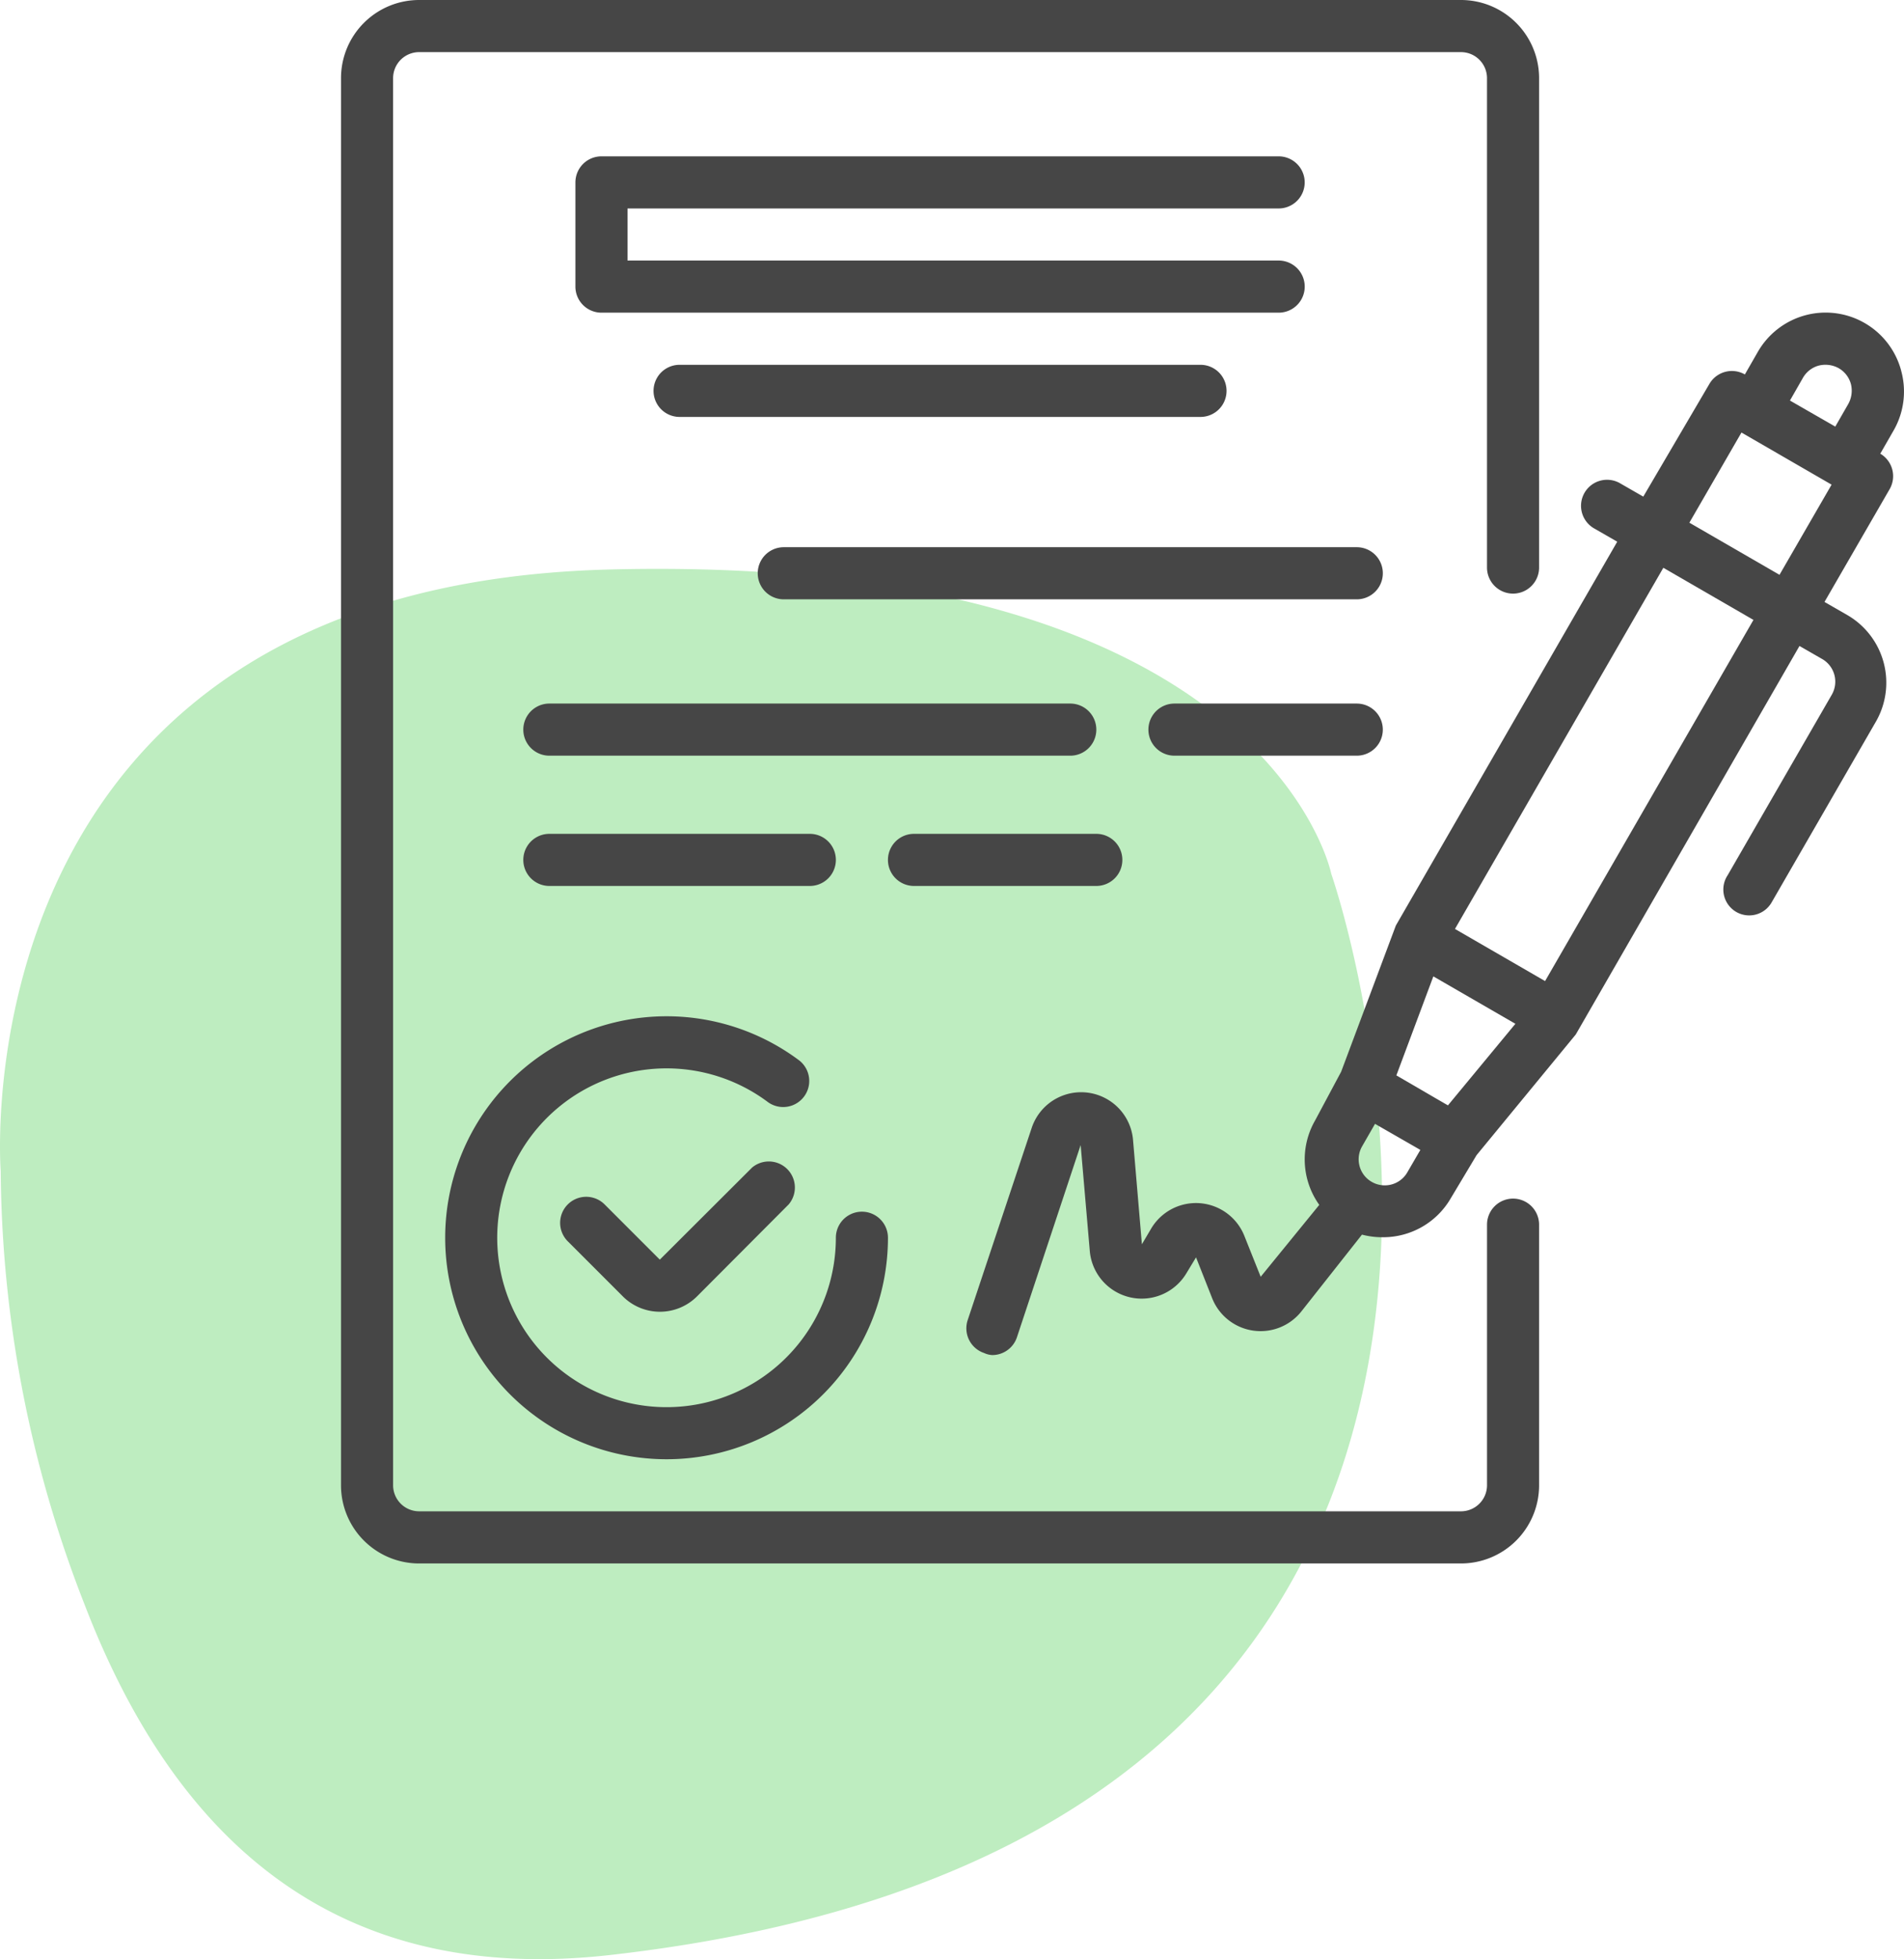 <svg xmlns="http://www.w3.org/2000/svg" width="134.389" height="138.214" viewBox="0 0 134.389 138.214">
  <g id="Group_2903" data-name="Group 2903" transform="translate(-1506.931 -5926)">
    <path id="Path_2314" data-name="Path 2314" d="M5836.019,5855.954s-3.266-41.312,43.063-42.442,50.85,21.47,50.85,21.47,23.729,67.8-50.85,76.274c-19.316,2.2-30.711-8-37.144-24.722A85.3,85.3,0,0,1,5836.019,5855.954Z" transform="translate(-4329.038 152.663)" fill="#beedc0"/>
    <g id="contract_1_" data-name="contract (1)" transform="translate(1531 5925.961)">
      <path id="Path_2333" data-name="Path 2333" d="M258.056,100.105a5.518,5.518,0,0,0-10.111-1.324l-.919,1.6a1.838,1.838,0,0,0-2.5.662L239.856,109l-1.6-.919a1.837,1.837,0,1,0-1.838,3.18l1.6.919-15.626,27.079-3.861,10.314-1.838,3.437a5.516,5.516,0,0,0,.294,5.957l-4.136,5.073-1.158-2.9a3.677,3.677,0,0,0-6.564-.515l-.662,1.121-.625-7.353a3.677,3.677,0,0,0-7.151-.864L192.169,167.1a1.838,1.838,0,0,0,1.158,2.317,1.592,1.592,0,0,0,.57.146,1.838,1.838,0,0,0,1.747-1.249l4.5-13.567.644,7.463a3.677,3.677,0,0,0,6.82,1.582l.68-1.122,1.14,2.887a3.676,3.676,0,0,0,6.287.937L220,161.066a5.662,5.662,0,0,0,1.452.184,5.515,5.515,0,0,0,4.8-2.722l1.838-3.07,7-8.511,15.791-27.41,1.6.919a1.843,1.843,0,0,1,.68,2.519l-7.353,12.74a1.825,1.825,0,1,0,3.107,1.912l7.353-12.74a5.513,5.513,0,0,0-2.022-7.537l-1.6-.919,4.6-7.96a1.839,1.839,0,0,0-.662-2.5l.919-1.6a5.513,5.513,0,0,0,.551-4.265Zm-6.931.514a1.838,1.838,0,0,1,1.122-.864,1.93,1.93,0,0,1,1.4.184,1.84,1.84,0,0,1,.864,1.121,1.93,1.93,0,0,1-.184,1.4l-.919,1.6-3.2-1.838Zm-25.057,51.328-.919-.533-2.721-1.582,2.61-6.985,5.791,3.345Zm-5.515,5.312a1.837,1.837,0,0,1-.551-2.408l.919-1.6,3.2,1.838-.919,1.581a1.837,1.837,0,0,1-2.647.588Zm12.372-14.081-6.361-3.677,14.707-25.48,6.361,3.677Zm16.545-28.661-6.361-3.677,3.677-6.361,6.361,3.677Zm0,0" transform="translate(-147.938 -73.925)" fill="#464646"/>
      <path id="Path_2334" data-name="Path 2334" d="M80.853,357.038l-6.507,6.49-3.9-3.9a1.839,1.839,0,1,0-2.592,2.61l3.9,3.9a3.706,3.706,0,0,0,5.2,0l6.489-6.508a1.839,1.839,0,0,0-2.592-2.592Zm0,0" transform="translate(-51.844 -274.622)" fill="#464646"/>
      <path id="Path_2335" data-name="Path 2335" d="M32,327.667a15.626,15.626,0,1,0,31.252,0,1.838,1.838,0,0,0-3.677,0,11.951,11.951,0,1,1-4.78-9.559A1.839,1.839,0,0,0,57,315.166a15.626,15.626,0,0,0-25,12.5Zm0,0" transform="translate(-24.647 -240.306)" fill="#464646"/>
      <path id="Path_2336" data-name="Path 2336" d="M121.636,51.716a1.838,1.838,0,1,0,0-3.677h-47.8A1.838,1.838,0,0,0,72,49.877v7.353a1.838,1.838,0,0,0,1.838,1.838h47.8a1.838,1.838,0,1,0,0-3.677H75.677V51.716Zm0,0" transform="translate(-55.455 -36.97)" fill="#464646"/>
      <path id="Path_2337" data-name="Path 2337" d="M97.838,112.039a1.838,1.838,0,1,0,0,3.677h36.767a1.838,1.838,0,1,0,0-3.677Zm0,0" transform="translate(-73.94 -86.263)" fill="#464646"/>
      <path id="Path_2338" data-name="Path 2338" d="M170.282,168.039H129.838a1.838,1.838,0,1,0,0,3.677h40.444a1.838,1.838,0,0,0,0-3.677Zm0,0" transform="translate(-98.586 -129.395)" fill="#464646"/>
      <path id="Path_2339" data-name="Path 2339" d="M96.444,217.877a1.838,1.838,0,0,0-1.838-1.838H57.838a1.838,1.838,0,1,0,0,3.677H94.605A1.838,1.838,0,0,0,96.444,217.877Zm0,0" transform="translate(-43.132 -166.364)" fill="#464646"/>
      <path id="Path_2340" data-name="Path 2340" d="M262.707,216.039H249.838a1.838,1.838,0,0,0,0,3.677h12.868a1.838,1.838,0,0,0,0-3.677Zm0,0" transform="translate(-191.011 -166.364)" fill="#464646"/>
      <path id="Path_2341" data-name="Path 2341" d="M76.222,259.716a1.838,1.838,0,1,0,0-3.677H57.838a1.838,1.838,0,1,0,0,3.677Zm0,0" transform="translate(-43.132 -197.173)" fill="#464646"/>
      <path id="Path_2342" data-name="Path 2342" d="M169.838,259.716h12.868a1.838,1.838,0,0,0,0-3.677H169.838a1.838,1.838,0,0,0,0,3.677Zm0,0" transform="translate(-129.395 -197.173)" fill="#464646"/>
      <path id="Path_2343" data-name="Path 2343" d="M82.726,84.6a1.838,1.838,0,0,0-1.838,1.838v18.384a1.838,1.838,0,0,1-1.838,1.838H5.515a1.838,1.838,0,0,1-1.838-1.838V5.554A1.838,1.838,0,0,1,5.515,3.716H79.049a1.838,1.838,0,0,1,1.838,1.838V40.079a1.838,1.838,0,1,0,3.677,0V5.554A5.515,5.515,0,0,0,79.049.039H5.515A5.515,5.515,0,0,0,0,5.554v99.271a5.515,5.515,0,0,0,5.515,5.515H79.049a5.515,5.515,0,0,0,5.515-5.515V86.442A1.838,1.838,0,0,0,82.726,84.6Zm0,0" fill="#464646"/>
    </g>
  </g>
</svg>
